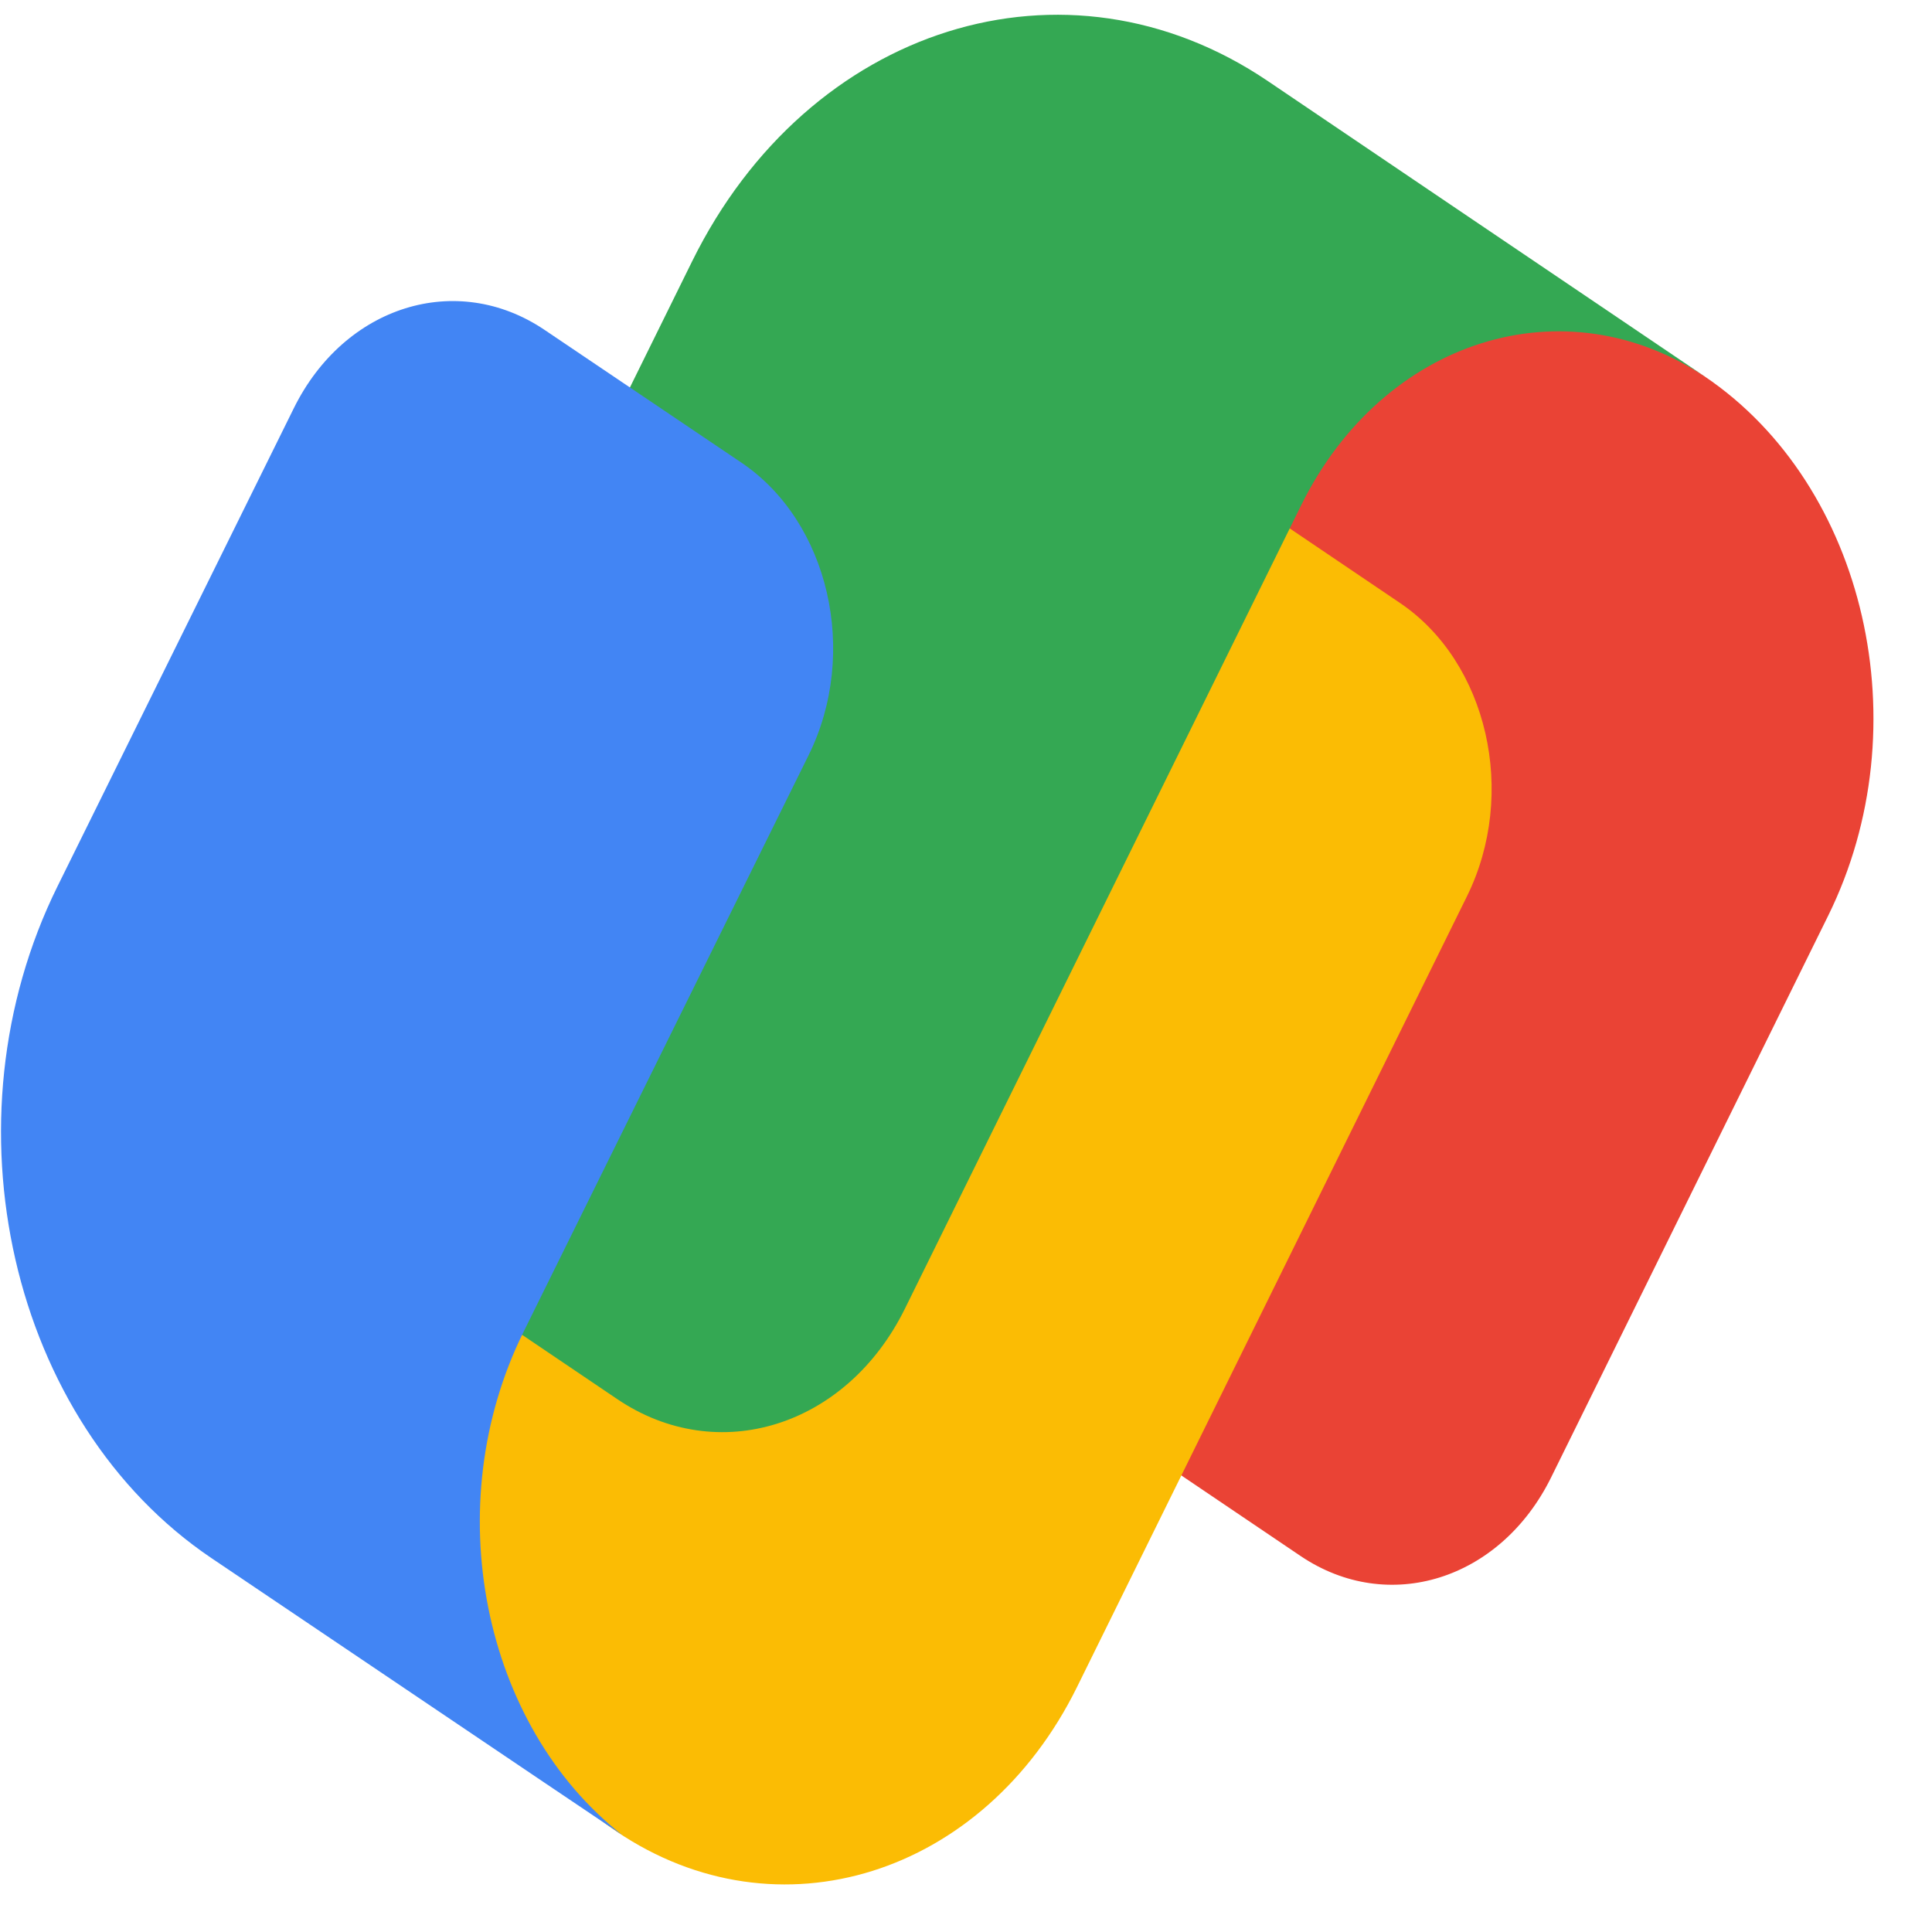 <svg width="31" height="31" viewBox="0 0 31 31" fill="none" xmlns="http://www.w3.org/2000/svg">
<g clip-path="url(#clip0_3_4313)">
<path d="M27.355 6.042C24.386 4.036 20.59 5.228 18.874 8.704L14.549 17.475C13.297 20.008 14.908 20.893 16.705 22.154L20.867 24.966C22.276 25.918 24.076 25.353 24.889 23.705L29.335 14.691C30.829 11.662 29.942 7.791 27.355 6.042Z" fill="#EA4335"/>
<path d="M22.461 9.673L18.3 6.86C16.002 5.367 14.701 5.269 13.758 7.024L7.62 19.469C5.906 22.943 6.926 27.385 9.893 29.387C12.481 31.136 15.787 30.099 17.281 27.07L23.537 14.384C24.353 12.734 23.871 10.624 22.461 9.673Z" fill="#FBBC04"/>
<path d="M23.262 3.275L20.339 1.298C17.106 -0.886 12.972 0.409 11.105 4.194L5.54 15.479C4.718 17.144 5.206 19.276 6.628 20.236L9.902 22.448C11.518 23.542 13.585 22.893 14.519 21L20.877 8.109C22.194 5.438 25.11 4.523 27.391 6.066L23.262 3.275Z" fill="#34A853"/>
<path d="M11.896 7.423L8.736 5.292C7.327 4.343 5.527 4.905 4.714 6.551L0.923 14.221C-0.943 17.995 0.163 22.824 3.396 25.003L5.802 26.625L8.72 28.593L9.986 29.445C7.738 27.684 7.024 24.154 8.399 21.374L9.38 19.389L12.975 12.117C13.786 10.476 13.304 8.373 11.896 7.423Z" fill="#4285F4"/>
</g>
<defs>
<clipPath id="clip0_3_4313">
<rect width="30.044" height="30" fill="white" transform="translate(0.016 0.237)"/>
</clipPath>
</defs>
</svg>
